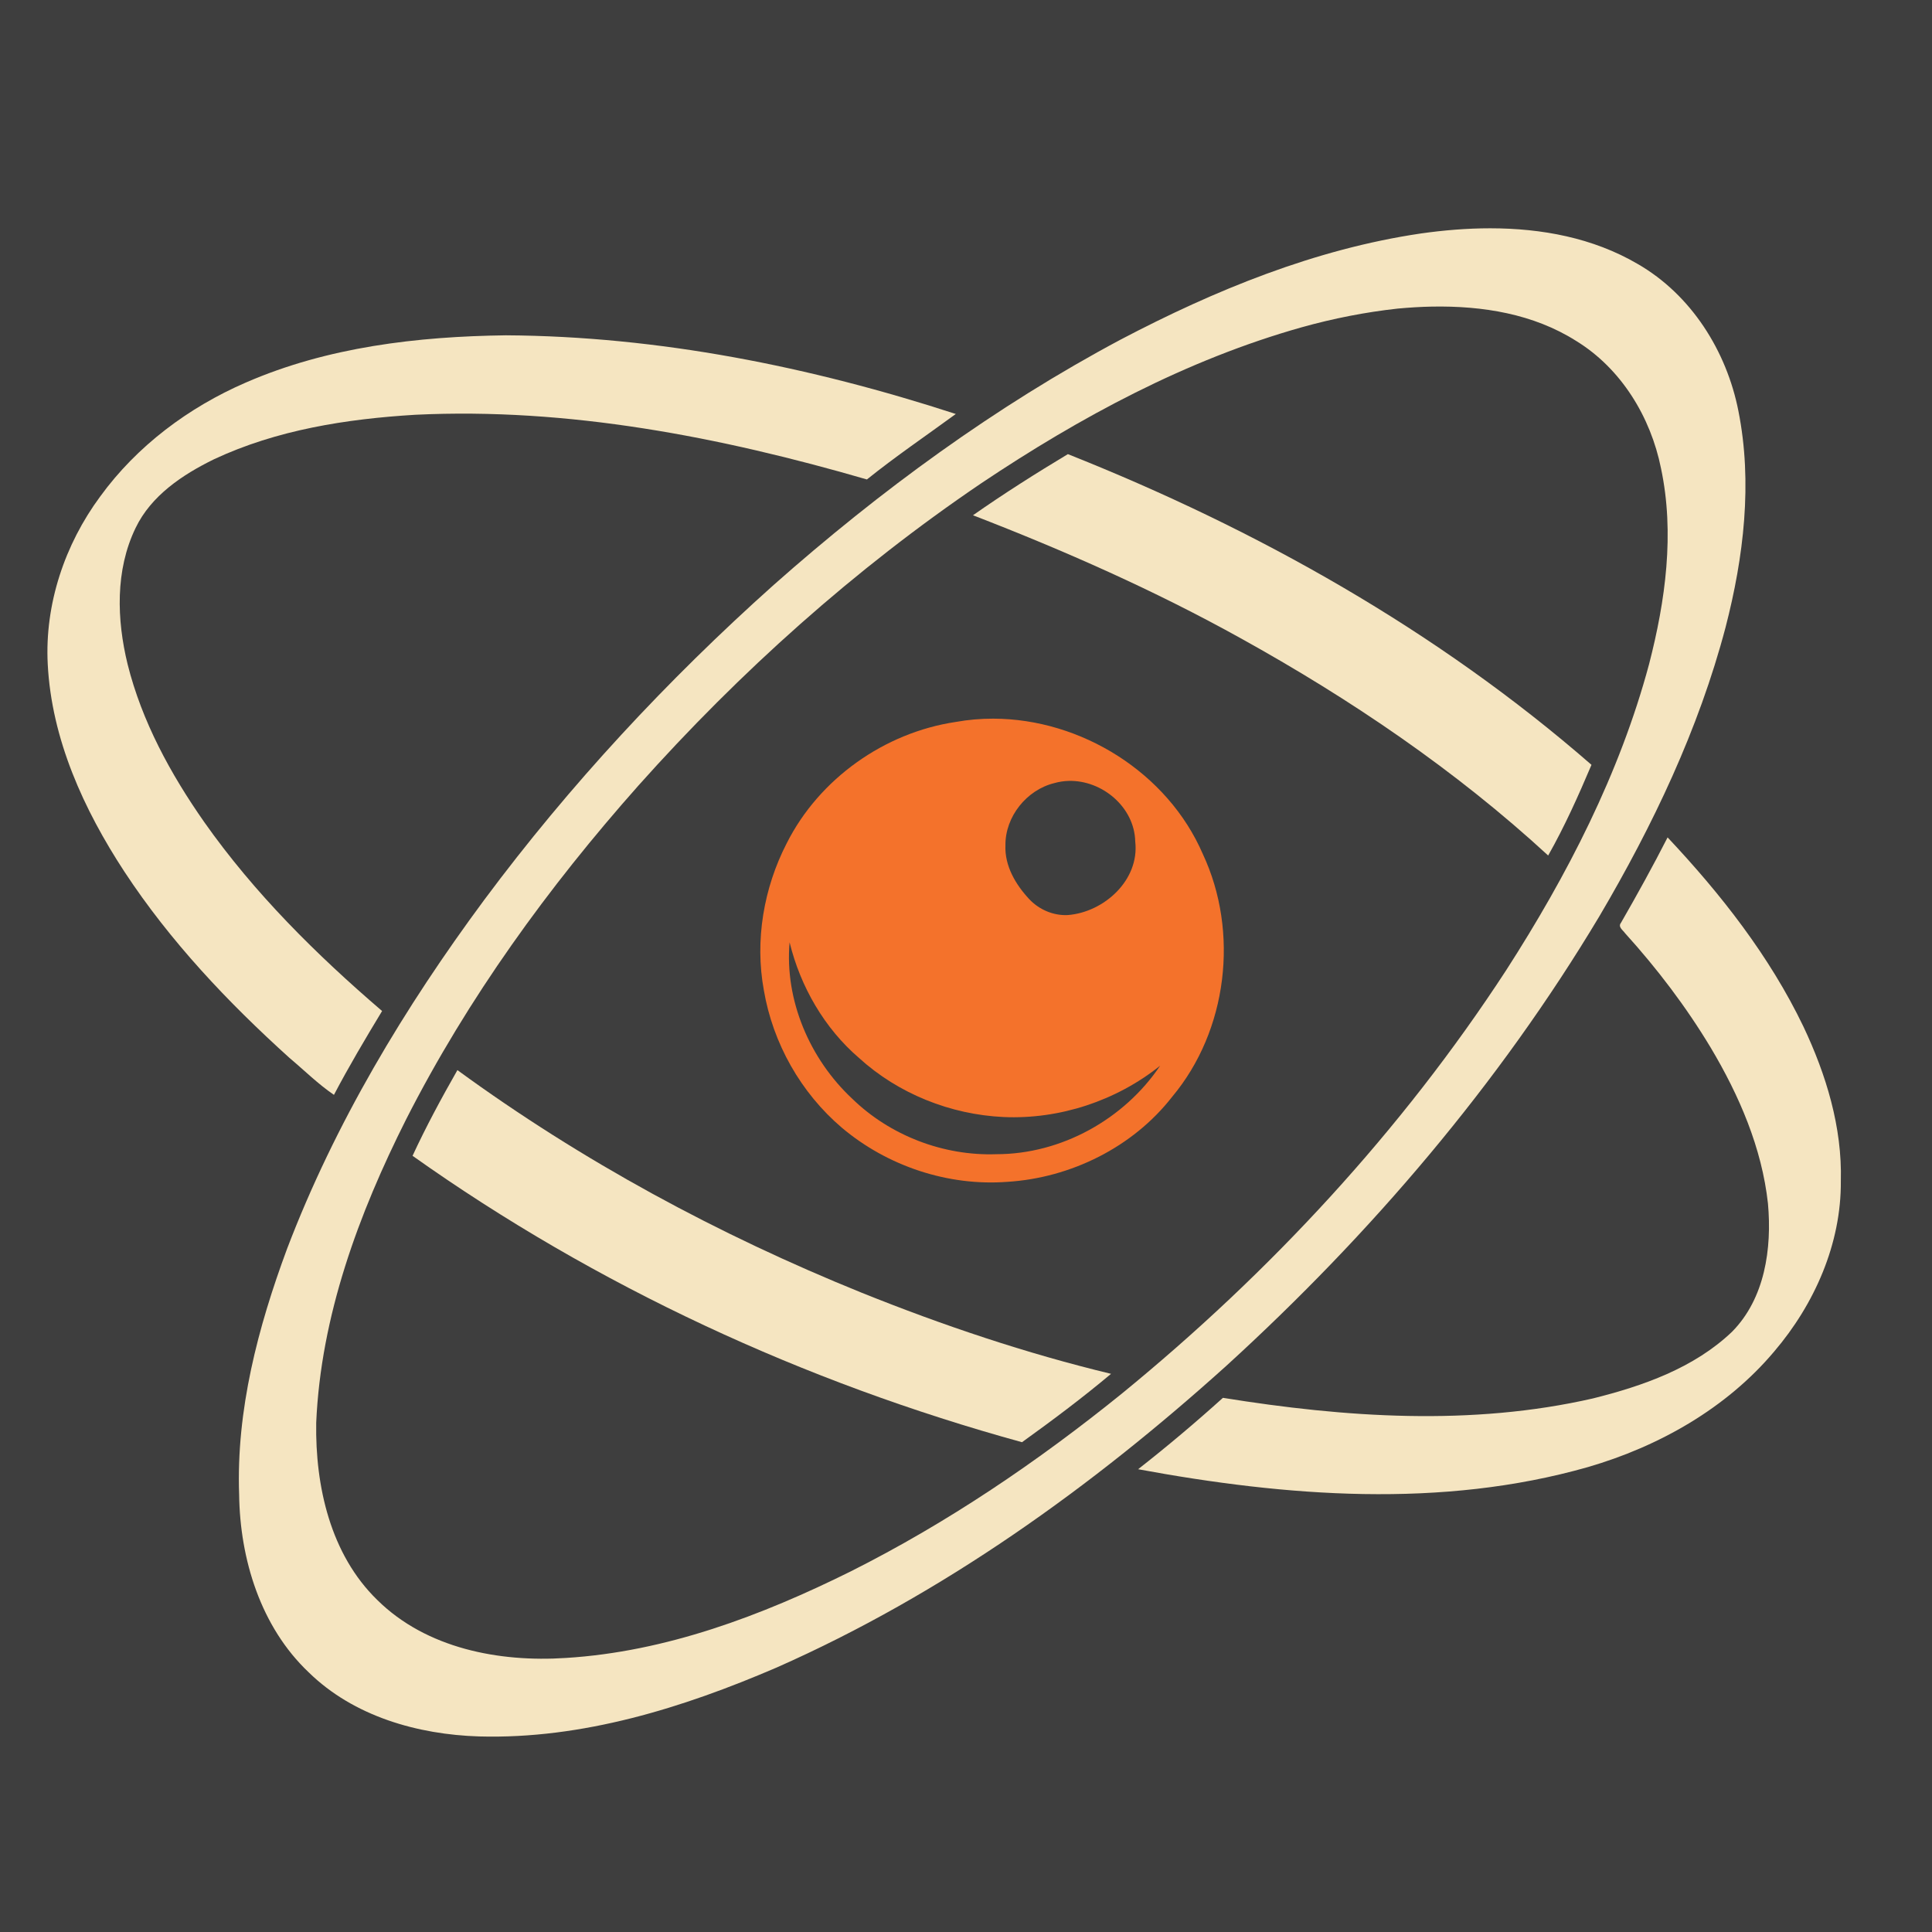 <?xml version="1.0" encoding="UTF-8" standalone="no"?>
<svg
   xmlns:dc="http://purl.org/dc/elements/1.1/"
   xmlns:cc="http://creativecommons.org/ns#"
   xmlns:rdf="http://www.w3.org/1999/02/22-rdf-syntax-ns#"
   xmlns:svg="http://www.w3.org/2000/svg"
   xmlns="http://www.w3.org/2000/svg"
   xmlns:sodipodi="http://sodipodi.sourceforge.net/DTD/sodipodi-0.dtd"
   xmlns:inkscape="http://www.inkscape.org/namespaces/inkscape"
   width="1280"
   height="1280"
   viewBox="0 0 1024 1024"
   version="1.1"
   id="svg2"
   inkscape:version="0.48.1 "
   sodipodi:docname="receive_uber_grind.svg">
  <defs
     id="defs26" />
  <sodipodi:namedview
     pagecolor="#ffffff"
     bordercolor="#666666"
     borderopacity="1"
     objecttolerance="10"
     gridtolerance="10"
     guidetolerance="10"
     inkscape:pageopacity="0"
     inkscape:pageshadow="2"
     inkscape:window-width="1920"
     inkscape:window-height="1018"
     id="namedview24"
     showgrid="false"
     fit-margin-top="0"
     fit-margin-left="0"
     fit-margin-right="0"
     fit-margin-bottom="0"
     inkscape:zoom="0.6609375"
     inkscape:cx="466.00473"
     inkscape:cy="640"
     inkscape:window-x="-8"
     inkscape:window-y="-8"
     inkscape:window-maximized="1"
     inkscape:current-layer="layer1"
     inkscape:snap-page="true" />
  <g
     inkscape:groupmode="layer"
     id="layer1"
     inkscape:label="background">
    <rect
       style="fill:#3e3e3e;fill-opacity:1;fill-rule:nonzero;stroke:none"
       id="rect2996"
       width="1280"
       height="1280"
       x="0"
       y="0"
       transform="scale(0.8,0.8)" />
  </g>
  <g
     inkscape:groupmode="layer"
     id="layer2"
     inkscape:label="foreground">
    <path
       d="m 789.85,121 c -12.379,-0.005 -24.738,1.044 -36.8,2.75 -56.06,8.28 -109.2,30.05 -159.1,56.25 -66.44,35.42 -127.6,80.19 -183.9,130.05 -56.4,50.4 -108.19,106.13 -153.35,166.85 -42.24,57.04 -79.21,118.52 -104.55,185 -15.42,41.58 -27,85.55 -25.4,130.25 0.44,34.3 11.44,70.17 36.9,94.25 23.82,23.3 57.73,32.95 90.35,33.95 54.66,1.52 108,-15.15 157.7,-36.55 88,-38.9 167.08,-95.7 238.3,-159.9 76.48,-69.74 144.5,-149.31 197.7,-238.25 28.34,-48.1 52.64,-99.06 66.9,-153.2 9.62,-37.2 14.36,-76.6 6.8,-114.6 C 915.16,186.09 896.38,156.24 868,139.9 844.309,126.026 817.084,121.012 789.85,121 z m -30.7,41.5 c 26.562,-0.467 53.565,3.819 76.25,18.2 23.88,14.64 39.49,40.31 44.95,67.45 7.32,34.44 2.4,70.15 -6.3,103.85 -15.56,58 -43.39,111.95 -75.75,162.25 -55.38,84.98 -125.19,160.23 -203.65,224.35 -44.64,36.1 -92.46,68.52 -143.8,94.3 -47.22,23.42 -97.89,42.59 -150.95,45.85 -35.3,2.34 -73.9,-5.02 -99.9,-30.7 -24.9,-24.18 -32.94,-60.35 -32.4,-93.95 2.44,-56.6 22.48,-110.76 47.7,-160.9 32.68,-64.22 75.29,-123 123.05,-176.8 53.88,-60.36 114.63,-114.78 181.65,-160.2 52.46,-35.14 108.96,-65.57 170,-82.75 16.66,-4.66 33.7,-8.02 50.9,-9.9 6.022,-0.547 12.12,-0.942 18.25,-1.05 z"
       id="path6"
       style="fill:#f5e5c1"
       inkscape:connector-curvature="0" />
    <path
       d="m 130.24,202.78 c 43.3,-18.88 91.04,-24.44 137.86,-25.06 81.12,0.48 161.54,16.66 238.5,41.7 -15.74,11.5 -31.9,22.48 -47.12,34.7 -77.6,-22.52 -158.3,-38.22 -239.44,-34.28 -36.42,2.2 -73.32,7.98 -106.62,23.58 -16.64,8.14 -33.3,19.22 -41.56,36.42 -10.84,22.4 -10,48.58 -4.22,72.24 7.58,30.32 22.78,58.16 40.6,83.62 26.5,37.64 59.42,70.28 94.28,100.16 -8.84,14.62 -17.58,29.32 -25.52,44.44 -8.46,-5.76 -15.74,-13.02 -23.56,-19.58 C 120.76,531.22 90.2,498.94 65.96,462.04 44.4,429.12 27.32,391.78 25.3,351.96 c -1.64,-31.72 9.02,-63.4 27.8,-88.8 19.46,-26.8 46.88,-47.26 77.14,-60.38 z"
       id="path10"
       inkscape:connector-curvature="0"
       style="fill:#f5e5c1" />
    <path
       d="m 515.7,273.1 c 16.34,-11.44 33.2,-22.14 50.3,-32.4 100.3,39.84 195.94,93.58 277.52,164.68 -6.92,16.34 -14.2,32.6 -22.96,48.06 C 771.46,408.22 715.8,370.52 657.5,338.24 611.96,312.94 564.24,291.86 515.7,273.1 z"
       id="path12"
       inkscape:connector-curvature="0"
       style="fill:#f5e5c1" />
    <path
       style="fill:#f4722b"
       d="m 526.45,380.9 c -6.65,-0.013 -13.297,0.565 -19.9,1.75 -37.74,5.62 -72.33,30.09 -89.55,64.25 -12.24,23.76 -16.99,51.54 -12.15,77.9 4.78,28.16 19.62,54.45 41.4,72.95 24.1,20.32 56.19,31.03 87.65,28.65 33.6,-2.08 66.55,-18.35 87.35,-45.05 29.42,-35.12 35.65,-87.37 16.25,-128.75 -18.672,-43.138 -64.497,-71.608 -111.05,-71.7 z m 39.95,33 c 17.677,-0.493 34.915,13.845 35.3,32.15 2.34,20.4 -16.5,37.43 -35.7,38.95 -7.66,0.4 -15.3,-2.89 -20.5,-8.45 -7.2,-7.72 -13.06,-17.62 -12.6,-28.5 -0.16,-15.22 11.25,-29.42 25.95,-33 2.495,-0.708 5.025,-1.08 7.55,-1.15 z m -147.9,85.55 c 5.74,23.48 18.42,45.5 36.8,61.3 20.82,18.96 48.52,30 76.6,31.3 29.76,1.32 59.74,-8.6 83,-27.2 -19.1,28.38 -52.37,46.9 -86.75,46.9 -28.1,1 -56.41,-9.86 -76.55,-29.5 -22.36,-20.92 -35.78,-52.04 -33.1,-82.8 z"
       id="path14"
       inkscape:connector-curvature="0" />
    <path
       d="m 859.14,489.12 c 8.58,-14.9 16.9,-29.96 24.72,-45.28 28.22,30 54.02,62.88 71.94,100.16 12.1,25.54 20.66,53.48 19.88,82 0.26,33.22 -13.98,65.32 -35.32,90.32 -25.42,30.2 -61.14,50.32 -98.72,61.26 -77.6,22.12 -160.04,15.62 -238.42,1.14 15.42,-12.08 30.42,-24.72 44.96,-37.84 64.68,10.42 131.7,15.06 196.1,0.32 26.48,-6.6 53.58,-16.12 73.7,-35.3 17.5,-17.68 21.22,-44.2 19.08,-67.98 -3.22,-29.54 -15.28,-57.38 -30.38,-82.7 -13.02,-21.64 -28.38,-41.86 -45.34,-60.58 -1.12,-1.62 -3.92,-3.32 -2.2,-5.52 z"
       id="path18"
       inkscape:connector-curvature="0"
       style="fill:#f5e5c1" />
    <path
       d="m 242.44,567.18 c 66.02,48.22 138.5,87.32 214.24,117.98 43.02,17.3 87.1,32.14 132.2,43 -15.2,12.76 -31.1,24.66 -47.2,36.24 -115.22,-31.68 -225.5,-82.58 -323.02,-151.8 7.18,-15.52 15.32,-30.58 23.78,-45.42 z"
       id="path22"
       inkscape:connector-curvature="0"
       style="fill:#f5e5c1" />
  </g>
</svg>
